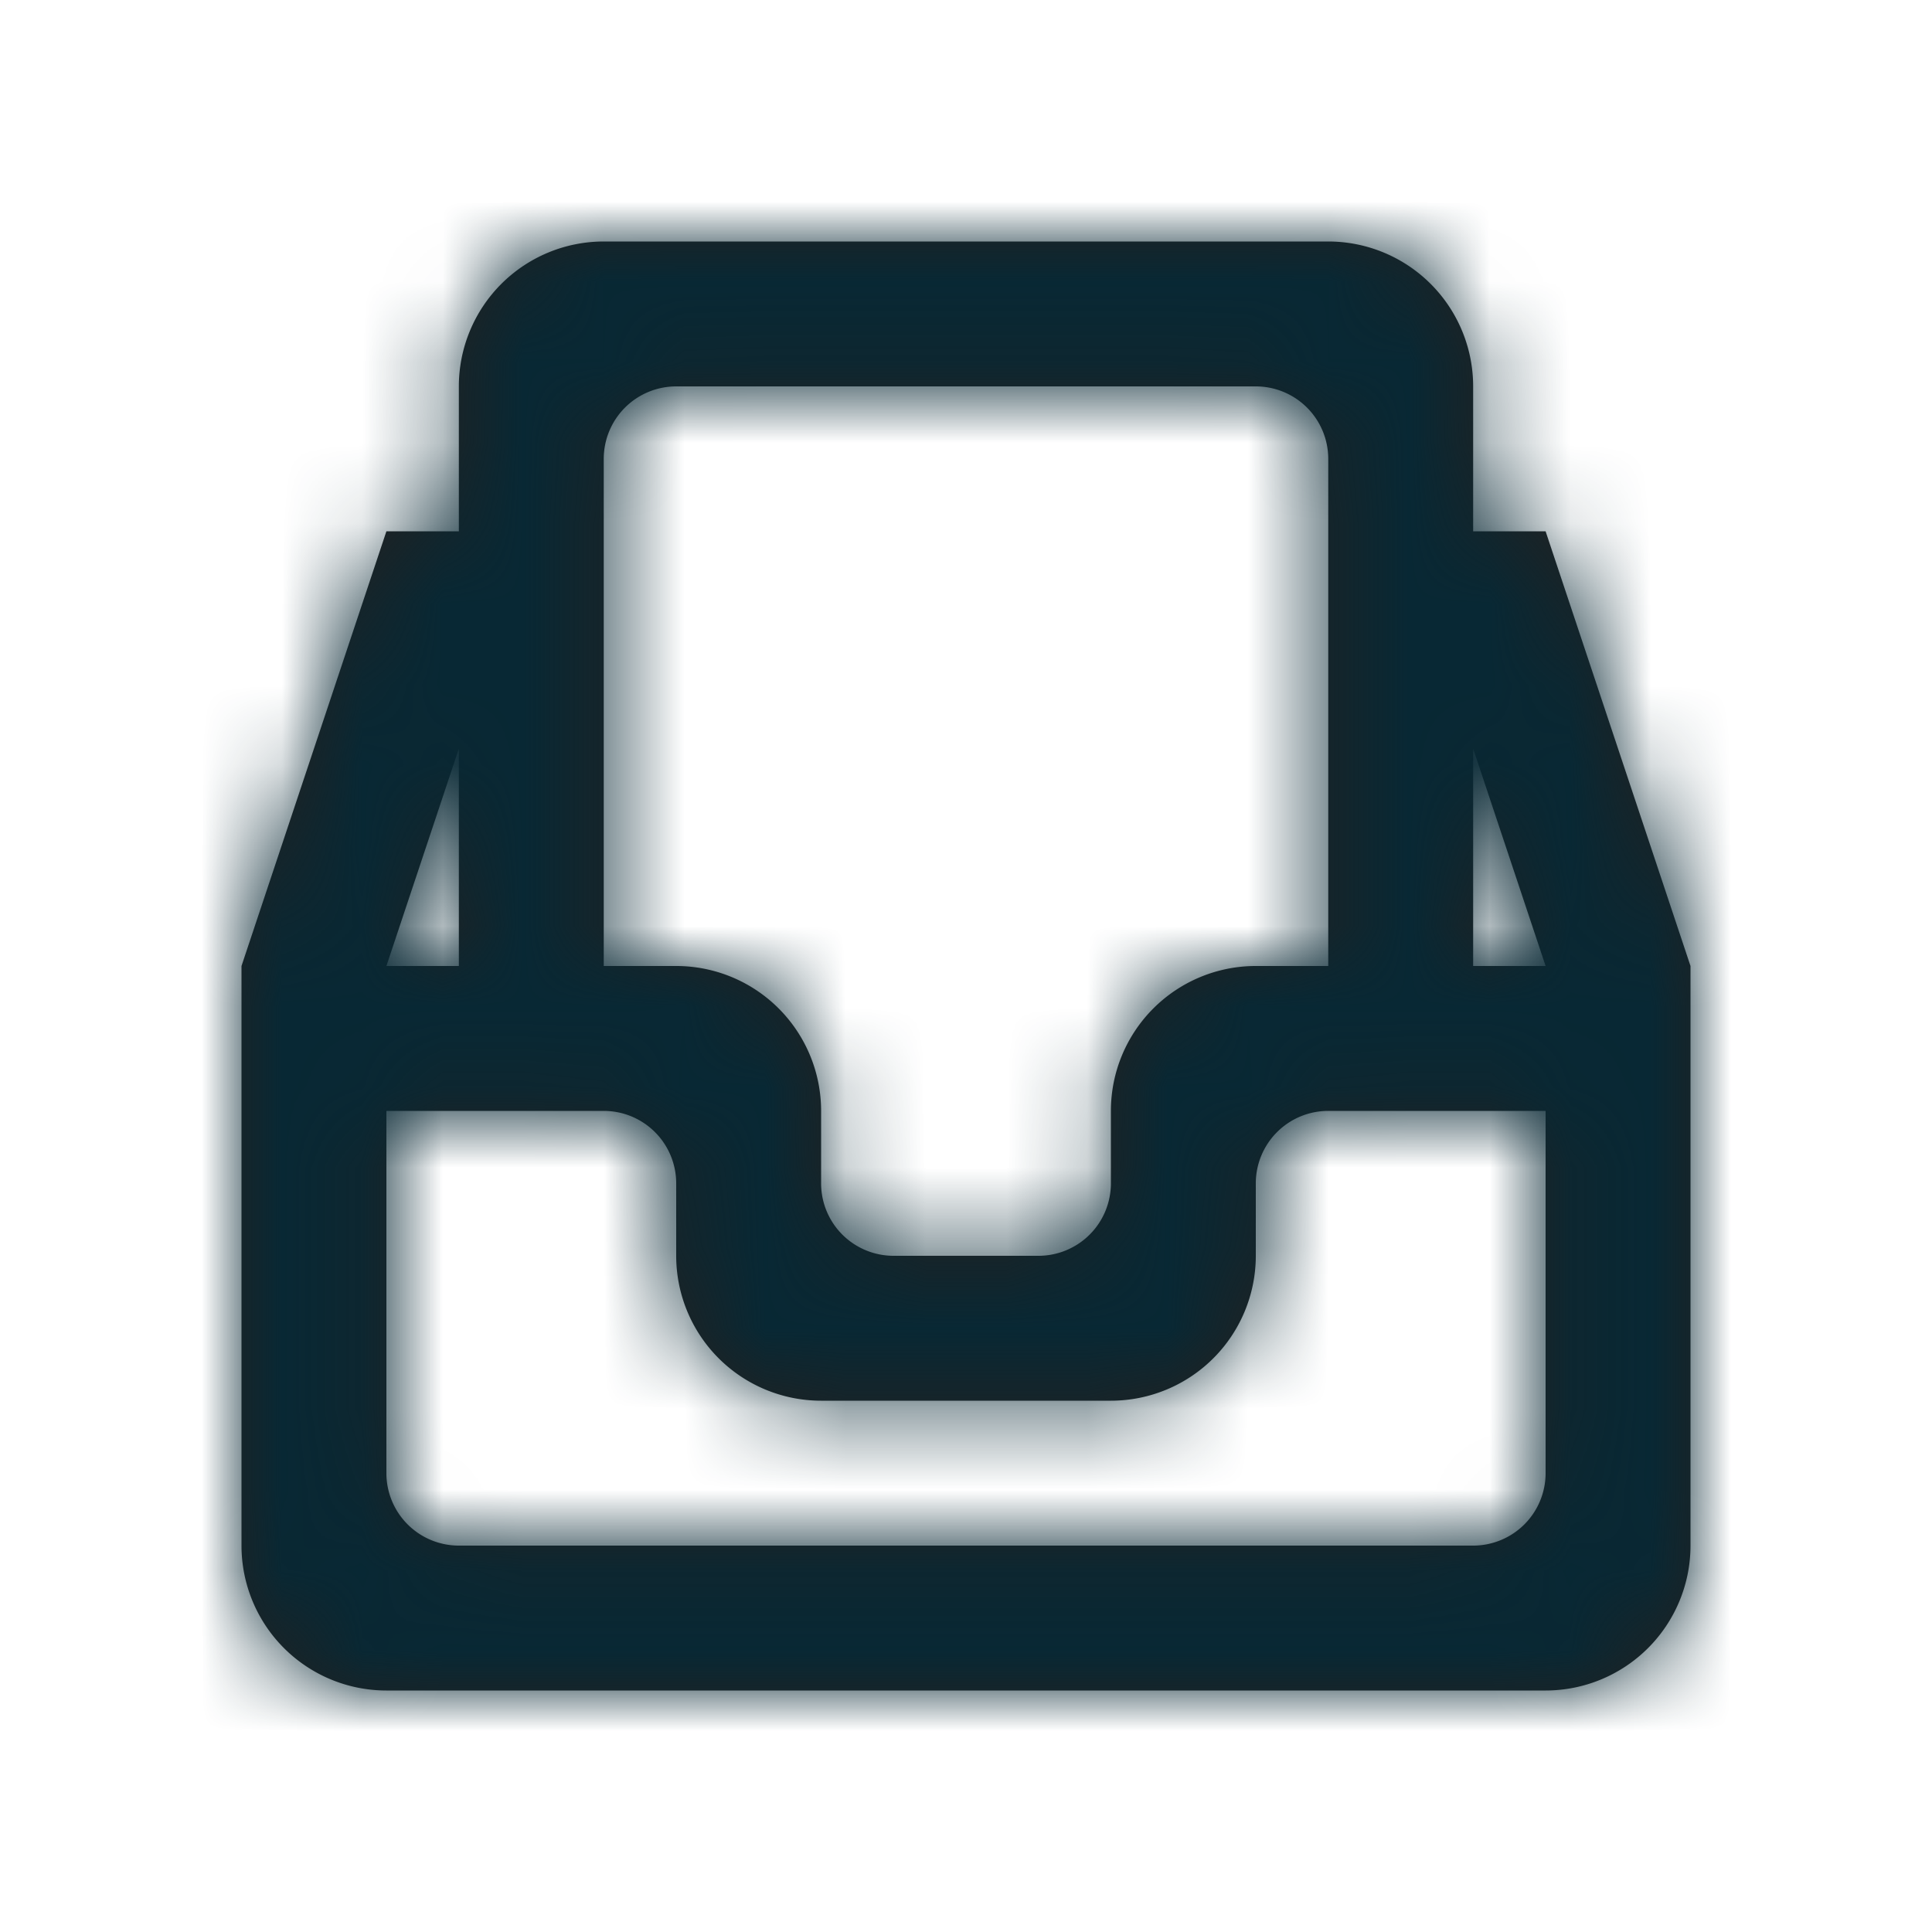 <svg xmlns="http://www.w3.org/2000/svg" xmlns:xlink="http://www.w3.org/1999/xlink" width="24" height="24" viewBox="0 0 24 24">
    <defs>
        <path id="a" d="M18.3 12V9.3l.9 2.7h-.9zm0 7.2H5.7a.9.9 0 0 1-.9-.9v-4.5h2.7a.9.9 0 0 1 .9.9v.9a1.8 1.8 0 0 0 1.8 1.8h3.6a1.8 1.8 0 0 0 1.8-1.8v-.9a.9.9 0 0 1 .9-.9h2.7v4.5a.9.9 0 0 1-.9.9zM5.7 9.3V12h-.9l.9-2.7zm2.7-4.5h7.2a.9.9 0 0 1 .9.9V12h-.9a1.8 1.8 0 0 0-1.8 1.8v.9a.9.9 0 0 1-.9.9h-1.8a.9.9 0 0 1-.9-.9v-.9A1.8 1.8 0 0 0 8.4 12h-.9V5.7a.9.9 0 0 1 .9-.9zm10.8 1.8h-.9V4.8A1.8 1.8 0 0 0 16.5 3h-9a1.8 1.8 0 0 0-1.8 1.8v1.8h-.9L3 12v7.2A1.8 1.8 0 0 0 4.8 21h14.4a1.8 1.8 0 0 0 1.8-1.8V12l-1.8-5.4z"/>
    </defs>
    <g fill="none" fill-rule="evenodd">
        <mask id="b" fill="#fff">
            <use xlink:href="#a"/>
        </mask>
        <use fill="#212121" xlink:href="#a"/>
        <g fill="#082834" mask="url(#b)">
            <path d="M0 0h24v24H0z"/>
        </g>
    </g>
</svg>
